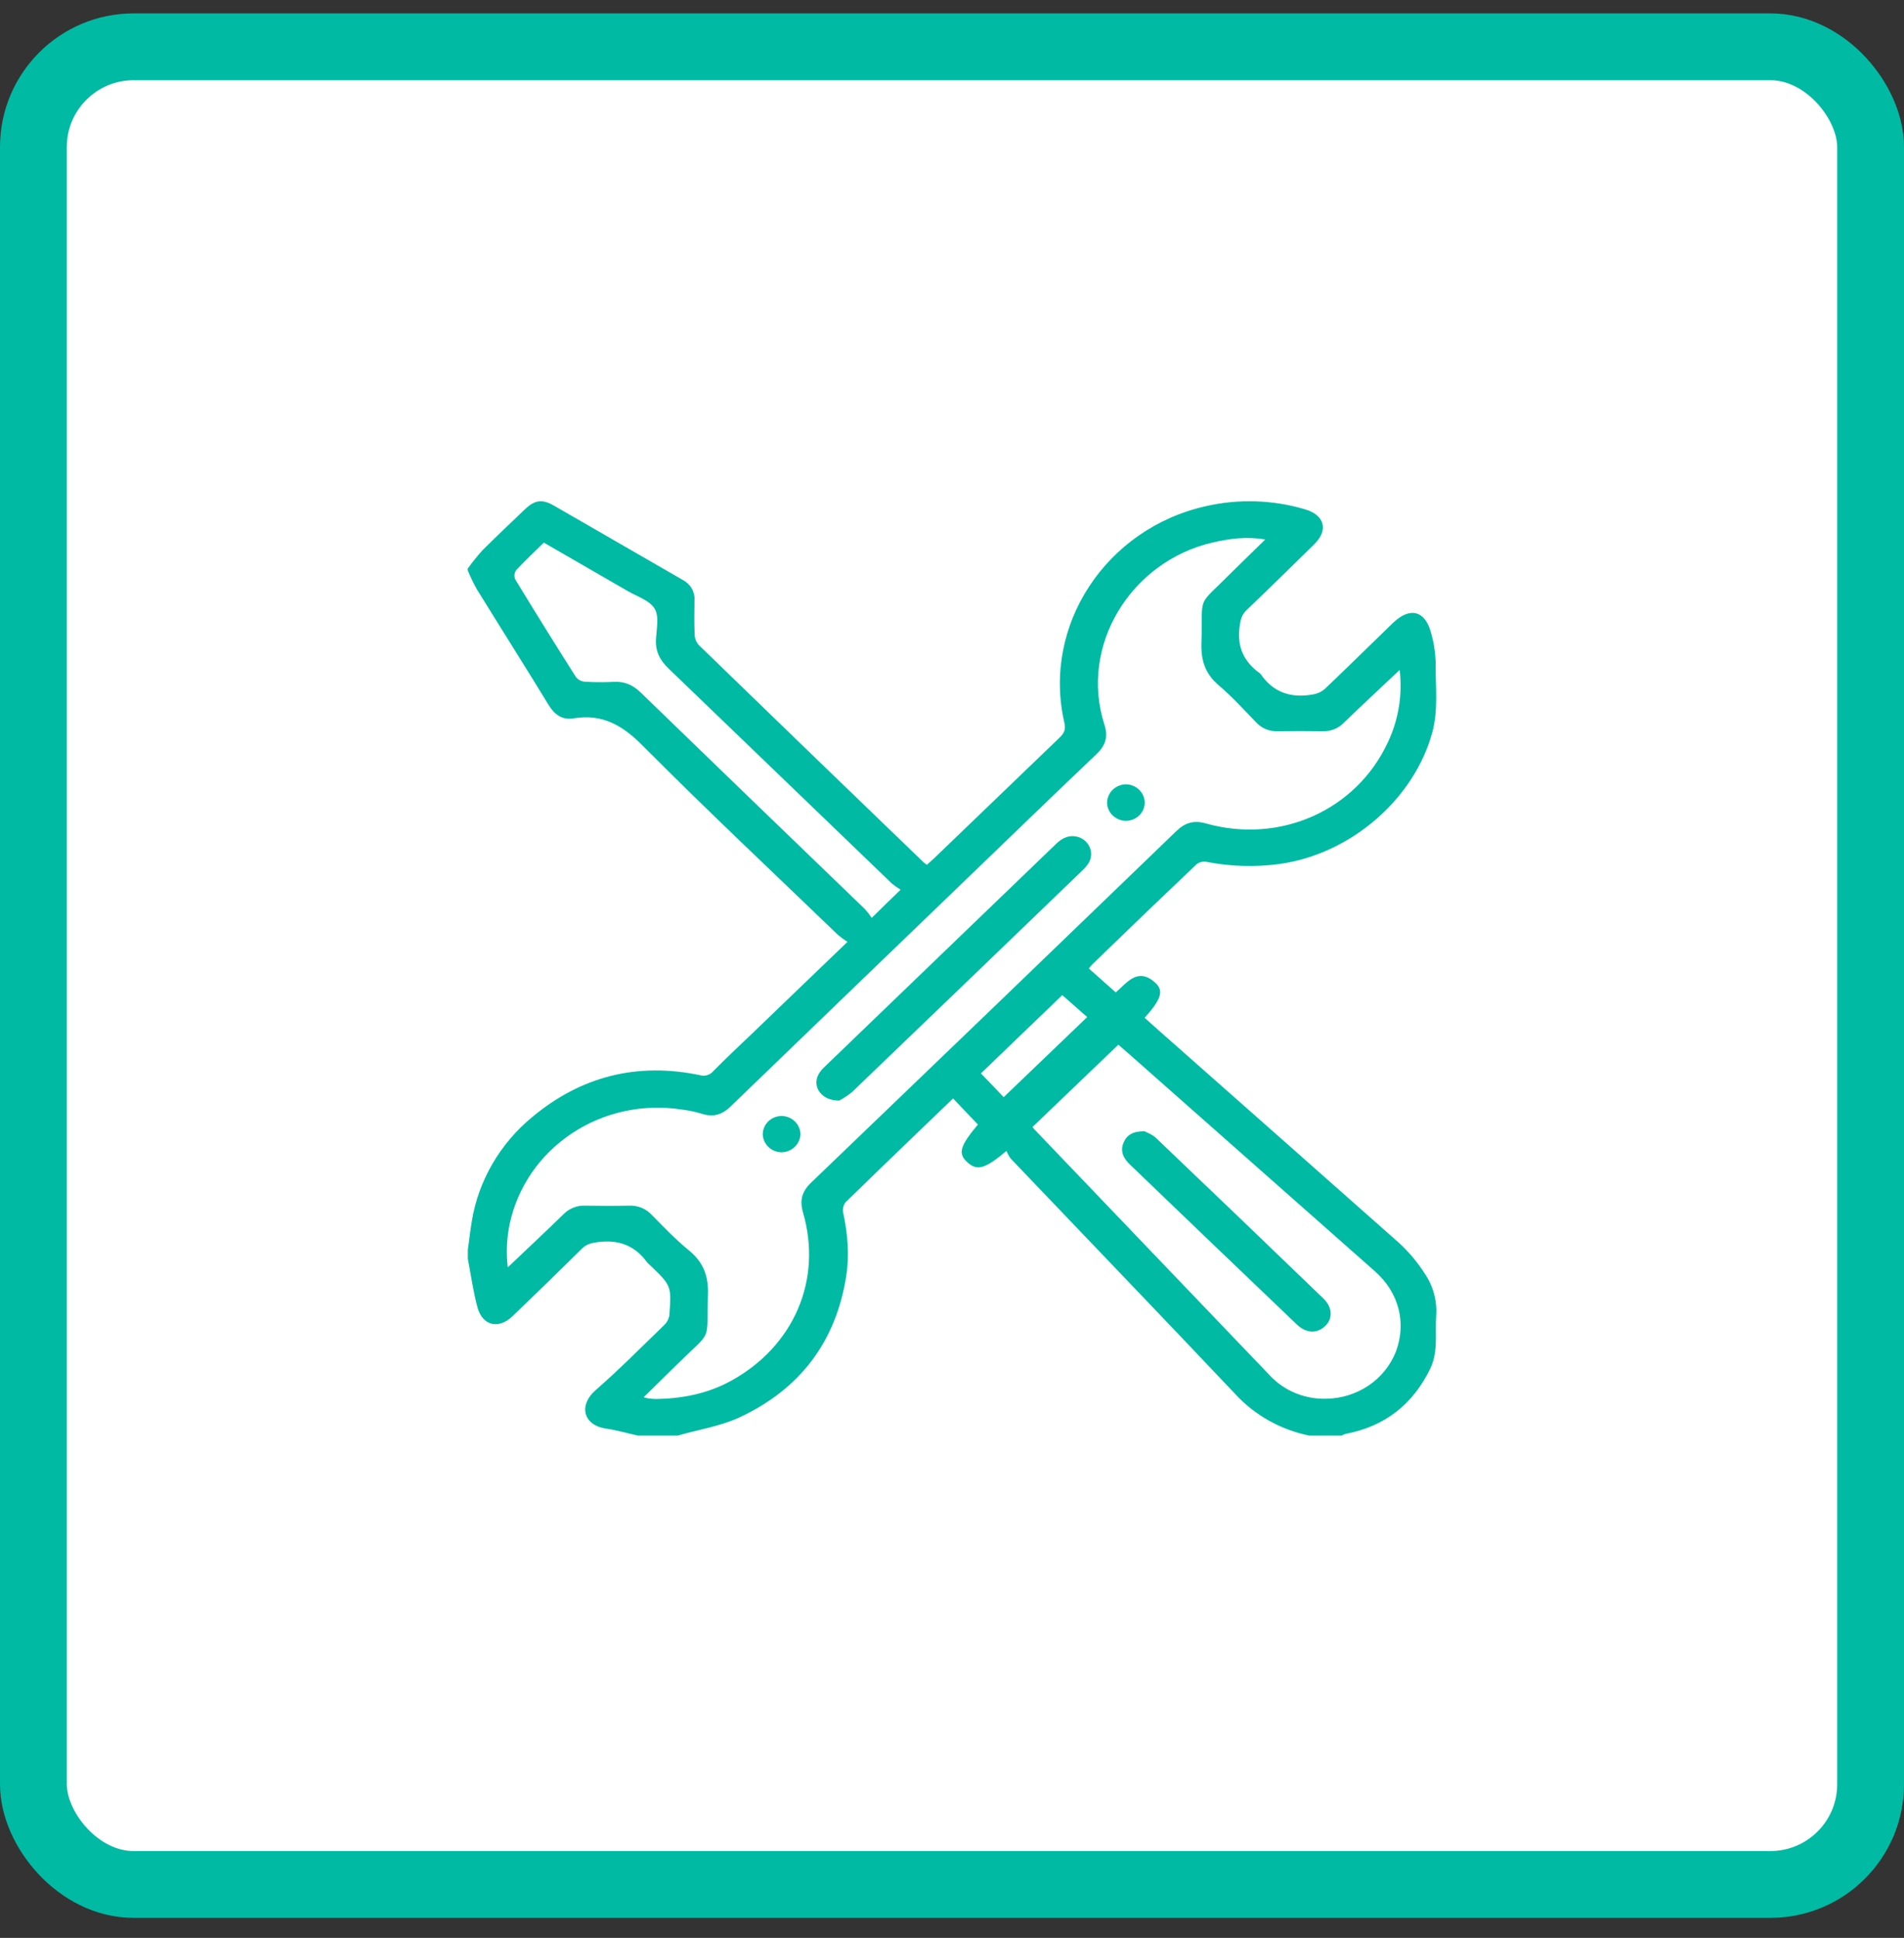 <svg width="57" height="58" viewBox="0 0 57 58" fill="none" xmlns="http://www.w3.org/2000/svg">
<rect x="0" y="0" width="57" height="58" fill="#333333" stroke="none"/>
<rect x="1" y="1.401" width="55" height="55" rx="3" fill="white" stroke="#00BAA4" stroke-width="2"/>
<g clip-path="url(#clip0_1839_2406)">
<path d="M14 17.021C14.136 16.831 14.283 16.649 14.44 16.474C14.857 16.054 15.293 15.648 15.719 15.239C16.01 14.962 16.233 14.931 16.58 15.131C17.867 15.87 19.15 16.616 20.436 17.355C20.549 17.413 20.643 17.5 20.706 17.608C20.769 17.715 20.799 17.837 20.791 17.96C20.786 18.306 20.781 18.651 20.796 18.996C20.799 19.109 20.842 19.218 20.918 19.304C23.158 21.477 25.403 23.645 27.651 25.81C27.682 25.836 27.714 25.861 27.748 25.884C27.819 25.816 27.89 25.759 27.956 25.696C29.21 24.489 30.465 23.282 31.721 22.076C31.863 21.939 31.91 21.827 31.863 21.626C31.195 18.73 33.098 15.822 36.1 15.149C37.078 14.926 38.1 14.957 39.061 15.241C39.653 15.413 39.779 15.861 39.349 16.285C38.676 16.948 37.999 17.61 37.318 18.261C37.171 18.401 37.139 18.55 37.112 18.74C37.026 19.335 37.222 19.799 37.719 20.153C37.727 20.158 37.734 20.165 37.739 20.172C38.109 20.719 38.638 20.9 39.286 20.788C39.419 20.769 39.545 20.715 39.648 20.632C40.34 19.974 41.018 19.305 41.703 18.642C42.201 18.163 42.656 18.266 42.836 18.922C42.929 19.243 42.978 19.575 42.981 19.909C42.974 20.577 43.06 21.246 42.88 21.913C42.339 23.919 40.434 25.565 38.296 25.86C37.567 25.958 36.826 25.935 36.105 25.792C36.054 25.785 36.002 25.789 35.952 25.802C35.903 25.816 35.856 25.839 35.817 25.871C34.769 26.866 33.727 27.867 32.691 28.872C32.657 28.908 32.626 28.947 32.597 28.987L33.403 29.703C33.746 29.402 34.06 28.951 34.571 29.399C34.855 29.646 34.767 29.904 34.267 30.463C34.409 30.589 34.551 30.716 34.693 30.843C37.099 32.967 39.503 35.093 41.906 37.22C42.19 37.485 42.438 37.782 42.645 38.106C42.902 38.48 43.025 38.924 42.995 39.372C42.958 39.91 43.066 40.457 42.81 40.978C42.296 42.026 41.471 42.688 40.284 42.916C40.241 42.929 40.2 42.946 40.161 42.968H39.199C38.339 42.792 37.56 42.355 36.978 41.721C34.749 39.364 32.498 37.025 30.258 34.677C30.205 34.605 30.163 34.528 30.131 34.446C29.483 34.993 29.248 35.048 28.961 34.788C28.673 34.527 28.732 34.305 29.275 33.657L28.532 32.876C27.445 33.922 26.376 34.946 25.316 35.981C25.282 36.025 25.258 36.075 25.245 36.129C25.232 36.183 25.231 36.238 25.242 36.292C25.378 36.928 25.434 37.564 25.331 38.211C25.021 40.144 23.965 41.57 22.141 42.42C21.567 42.687 20.909 42.787 20.289 42.967H19.1C18.782 42.898 18.466 42.803 18.144 42.758C17.489 42.666 17.284 42.082 17.843 41.596C18.548 40.98 19.206 40.314 19.878 39.664C19.963 39.585 20.02 39.481 20.038 39.368C20.104 38.479 20.099 38.479 19.447 37.854C19.418 37.83 19.392 37.804 19.368 37.776C19.004 37.275 18.515 37.092 17.885 37.177C17.698 37.203 17.555 37.238 17.419 37.373C16.736 38.05 16.046 38.721 15.35 39.388C14.924 39.798 14.44 39.682 14.29 39.114C14.166 38.643 14.097 38.157 14.006 37.678V37.404C14.046 37.12 14.077 36.833 14.125 36.55C14.323 35.337 14.964 34.232 15.933 33.433C17.384 32.222 19.063 31.784 20.954 32.179C21.024 32.2 21.098 32.2 21.168 32.18C21.238 32.16 21.301 32.12 21.347 32.065C21.73 31.677 22.128 31.304 22.524 30.926L25.37 28.19C25.271 28.127 25.176 28.057 25.086 27.981C23.133 26.101 21.154 24.242 19.244 22.321C18.642 21.716 18.047 21.357 17.171 21.5C16.824 21.557 16.596 21.384 16.418 21.09C15.712 19.933 14.985 18.787 14.274 17.634C14.173 17.452 14.083 17.265 14.004 17.075L14 17.021ZM37.877 16.147C37.303 16.05 36.792 16.123 36.29 16.24C33.86 16.808 32.298 19.318 33.065 21.694C33.18 22.051 33.099 22.31 32.825 22.572C31.622 23.714 30.433 24.867 29.238 26.017C26.782 28.381 24.328 30.746 21.875 33.114C21.62 33.361 21.357 33.446 21.01 33.334C20.803 33.272 20.592 33.228 20.377 33.203C19.232 33.032 18.064 33.291 17.112 33.927C16.16 34.562 15.498 35.525 15.262 36.617C15.17 37.049 15.15 37.493 15.202 37.931C15.774 37.384 16.322 36.875 16.859 36.352C16.941 36.264 17.041 36.195 17.154 36.149C17.266 36.102 17.388 36.08 17.51 36.084C17.953 36.093 18.397 36.094 18.84 36.084C18.967 36.079 19.093 36.102 19.21 36.15C19.326 36.199 19.43 36.271 19.514 36.363C19.873 36.724 20.224 37.097 20.619 37.419C21.062 37.779 21.214 38.198 21.194 38.754C21.141 40.219 21.358 39.768 20.285 40.821L19.27 41.818C19.311 41.832 19.353 41.843 19.396 41.851C19.48 41.864 19.565 41.871 19.65 41.872C20.431 41.858 21.185 41.71 21.872 41.334C23.764 40.303 24.627 38.307 24.04 36.292C23.933 35.923 24.006 35.661 24.286 35.392C27.935 31.891 31.579 28.385 35.217 24.873C35.48 24.62 35.741 24.543 36.104 24.646C38.325 25.269 40.599 24.253 41.547 22.221C41.868 21.542 41.99 20.792 41.901 20.052C41.333 20.587 40.779 21.103 40.233 21.629C40.154 21.713 40.057 21.779 39.949 21.823C39.841 21.868 39.724 21.89 39.606 21.887C39.153 21.88 38.7 21.88 38.248 21.887C38.125 21.891 38.003 21.869 37.891 21.822C37.779 21.774 37.679 21.703 37.599 21.614C37.239 21.242 36.889 20.855 36.494 20.519C36.079 20.169 35.95 19.767 35.967 19.245C36.016 17.74 35.791 18.219 36.882 17.121C37.199 16.805 37.524 16.495 37.877 16.147ZM30.911 33.729C30.926 33.753 30.943 33.776 30.962 33.797C33.314 36.256 35.667 38.714 38.021 41.172C38.234 41.399 38.496 41.578 38.788 41.698C39.081 41.817 39.397 41.874 39.715 41.863C40.166 41.855 40.604 41.716 40.973 41.467C41.342 41.217 41.625 40.866 41.786 40.461C42.113 39.599 41.88 38.682 41.163 38.051C38.717 35.887 36.27 33.725 33.822 31.565C33.698 31.456 33.573 31.349 33.48 31.268L30.911 33.729ZM26.962 26.628C26.869 26.572 26.781 26.51 26.698 26.442C24.472 24.299 22.245 22.155 20.016 20.01C19.747 19.753 19.616 19.484 19.638 19.121C19.656 18.814 19.737 18.446 19.596 18.214C19.449 17.971 19.074 17.854 18.792 17.69C17.963 17.212 17.131 16.733 16.28 16.24C15.995 16.52 15.711 16.787 15.448 17.069C15.422 17.11 15.406 17.156 15.402 17.203C15.398 17.251 15.406 17.299 15.426 17.343C16.021 18.32 16.625 19.292 17.239 20.259C17.27 20.3 17.309 20.333 17.355 20.358C17.4 20.383 17.45 20.398 17.502 20.403C17.793 20.421 18.086 20.422 18.377 20.407C18.703 20.391 18.951 20.503 19.18 20.726C21.414 22.889 23.65 25.049 25.89 27.206C25.966 27.29 26.035 27.378 26.097 27.472C26.393 27.177 26.647 26.933 26.962 26.628ZM31.801 29.784L29.366 32.126L30.048 32.837L32.548 30.44L31.801 29.784Z" fill="#00BAA4"/>
<path d="M25.122 32.94C24.585 32.945 24.308 32.519 24.503 32.156C24.549 32.077 24.607 32.005 24.674 31.941C26.988 29.712 29.302 27.484 31.617 25.256C31.813 25.067 32.034 24.969 32.304 25.06C32.38 25.087 32.447 25.13 32.504 25.185C32.56 25.24 32.604 25.305 32.631 25.378C32.659 25.45 32.67 25.528 32.663 25.605C32.657 25.681 32.633 25.756 32.594 25.823C32.541 25.909 32.475 25.987 32.4 26.056C30.107 28.266 27.811 30.474 25.514 32.679C25.394 32.78 25.262 32.867 25.122 32.94Z" fill="#00BAA4"/>
<path d="M34.27 24.026C34.269 24.167 34.211 24.303 34.108 24.404C34.005 24.505 33.865 24.564 33.718 24.568C33.566 24.569 33.421 24.511 33.313 24.409C33.205 24.306 33.143 24.167 33.142 24.021C33.145 23.874 33.208 23.735 33.316 23.632C33.425 23.53 33.572 23.473 33.724 23.474C33.871 23.481 34.009 23.543 34.111 23.645C34.212 23.748 34.27 23.884 34.27 24.026Z" fill="#00BAA4"/>
<path d="M23.963 33.941C23.96 34.086 23.899 34.224 23.792 34.327C23.684 34.429 23.54 34.487 23.389 34.488C23.242 34.483 23.103 34.424 23 34.324C22.897 34.223 22.838 34.089 22.835 33.947C22.835 33.875 22.85 33.804 22.879 33.737C22.907 33.671 22.95 33.61 23.003 33.559C23.056 33.509 23.119 33.468 23.188 33.441C23.258 33.414 23.332 33.4 23.407 33.4C23.554 33.405 23.693 33.463 23.797 33.564C23.9 33.664 23.96 33.799 23.963 33.941Z" fill="#00BAA4"/>
<path d="M34.264 33.858C34.335 33.897 34.499 33.952 34.612 34.063C36.287 35.659 37.956 37.26 39.622 38.867C39.892 39.128 39.906 39.47 39.671 39.688C39.428 39.92 39.103 39.911 38.819 39.637C37.152 38.046 35.488 36.452 33.827 34.855C33.634 34.67 33.524 34.456 33.639 34.193C33.733 33.971 33.913 33.855 34.264 33.858Z" fill="#00BAA4"/>
</g>
<defs>
<clipPath id="clip0_1839_2406">
<rect width="29" height="27.964" fill="white" transform="translate(14 15)"/>
</clipPath>
</defs>
</svg>
